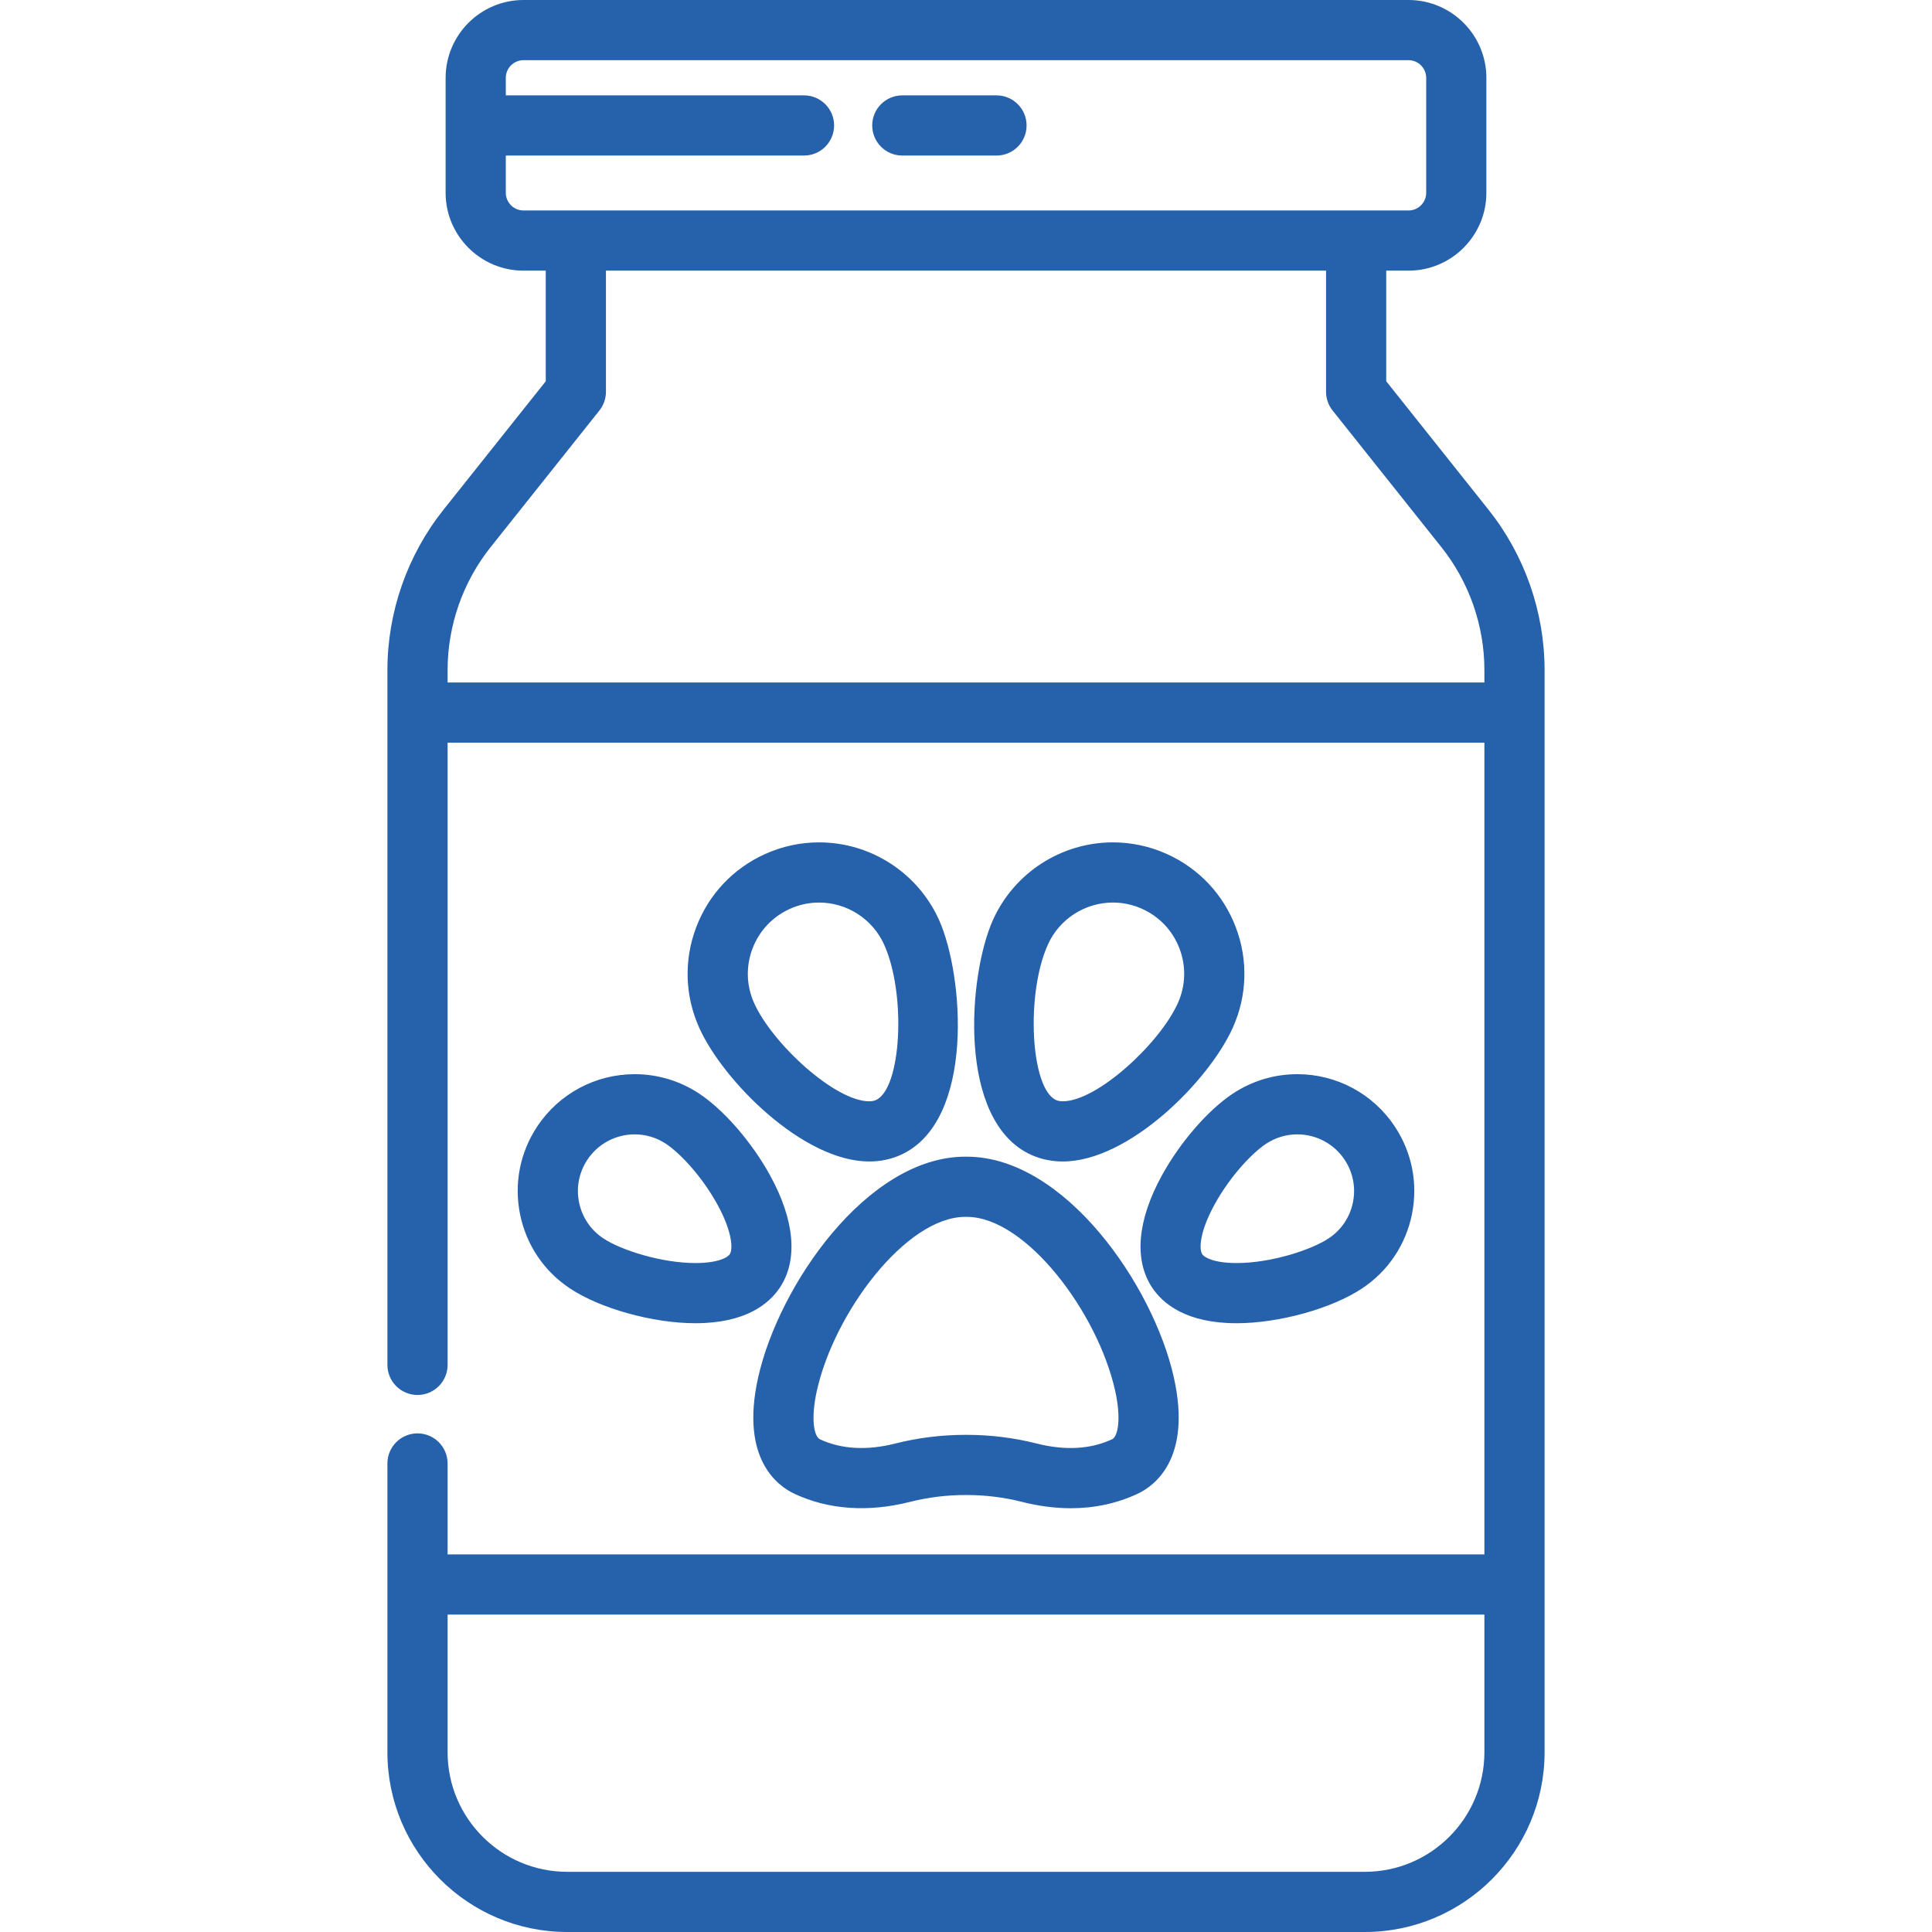 <!DOCTYPE svg PUBLIC "-//W3C//DTD SVG 1.1//EN" "http://www.w3.org/Graphics/SVG/1.1/DTD/svg11.dtd">
<!-- Uploaded to: SVG Repo, www.svgrepo.com, Transformed by: SVG Repo Mixer Tools -->
<svg fill="#2661AB" height="800px" width="800px" version="1.1" id="Layer_1" xmlns="http://www.w3.org/2000/svg" xmlns:xlink="http://www.w3.org/1999/xlink" viewBox="0 0 512 512" xml:space="preserve">
<g id="SVGRepo_bgCarrier" stroke-width="0"/>
<g id="SVGRepo_tracerCarrier" stroke-linecap="round" stroke-linejoin="round"/>
<g id="SVGRepo_iconCarrier"> <g> <g> <path d="M394.485,135.1l-27.118-34.063v-29.31h5.899c11.381,0,20.64-9.259,20.64-20.64V20.641C393.906,9.259,384.647,0,373.266,0 H138.733c-11.381,0-20.64,9.259-20.64,20.641v30.446c0,11.381,9.259,20.64,20.64,20.64h5.899v29.311l-27.118,34.064 c-9.572,12.023-14.844,27.109-14.844,42.478v11.255v172.872c0,4.404,3.569,7.974,7.974,7.974c4.405,0,7.974-3.57,7.974-7.974 V196.807h274.762v215.121H118.618v-24.085v-0.009c0-4.404-3.569-7.974-7.974-7.974c-4.405,0-7.974,3.57-7.974,7.974v0.009v32.059 v44.457c0,26.269,21.371,47.64,47.64,47.64h211.38c26.269,0,47.64-21.371,47.64-47.64v-44.457v-231.07v-11.255 C409.329,162.21,404.058,147.124,394.485,135.1z M393.381,464.36c0,17.475-14.217,31.691-31.691,31.691H150.31 c-17.475,0-31.691-14.217-31.691-31.691v-36.482h274.762V464.36z M138.733,55.778c-2.587-0.001-4.691-2.105-4.691-4.692v-9.864 h79.029c4.405,0,7.974-3.57,7.974-7.974s-3.569-7.974-7.974-7.974h-79.029v-4.633c0-2.587,2.104-4.692,4.691-4.692h234.533 c2.587,0,4.691,2.104,4.691,4.692v30.446c0,2.587-2.104,4.691-4.691,4.691h-13.873H152.606H138.733z M393.381,180.86H118.618 v-0.001v-3.28c0-11.776,4.039-23.333,11.372-32.544l28.855-36.244c1.125-1.412,1.736-3.163,1.736-4.966V71.727h190.837v32.098 c0,1.804,0.611,3.556,1.736,4.966l28.855,36.244c7.332,9.211,11.372,20.769,11.372,32.544V180.86z"/> </g> </g> <g> <g> <path d="M311.103,365.131c-5.429-24.469-28.942-58.598-54.899-58.598h-0.407c-25.957,0-49.469,34.129-54.899,58.598 c-4.762,21.462,5.169,28.655,9.661,30.75c9.011,4.206,19.529,4.936,30.589,2.135c4.769-1.208,9.697-1.82,14.647-1.82h0.23h0.182 c4.951,0,9.879,0.612,14.647,1.82c4.403,1.114,8.748,1.68,12.917,1.681c0.001,0,0.001,0,0.001,0 c6.302,0,12.247-1.284,17.669-3.816C305.933,393.785,315.864,386.592,311.103,365.131z M294.695,381.431 c-5.672,2.648-12.47,3.014-19.926,1.126c-6.047-1.531-12.292-2.308-18.562-2.308h-0.182h-0.23c-6.27,0-12.515,0.776-18.562,2.308 c-7.461,1.888-14.257,1.52-19.928-1.126c-1.618-0.757-2.462-5.515-0.837-12.845c4.605-20.754,23.657-46.104,39.329-46.104h0.407 c15.671,0,34.724,25.35,39.329,46.104C297.158,375.916,296.314,380.674,294.695,381.431z"/> </g> </g> <g> <g> <path d="M248.847,243.782c-5.619-12.481-18.094-20.544-31.784-20.544c-4.943,0-9.75,1.036-14.287,3.078 c-8.485,3.82-14.975,10.716-18.274,19.417c-3.3,8.702-3.012,18.167,0.808,26.653c6.348,14.1,27.543,35.417,45.025,35.418 c0.001,0,0.001,0,0.002,0c2.977,0,5.784-0.585,8.344-1.736C258.445,297.169,255.444,258.439,248.847,243.782z M232.135,291.523 c-0.494,0.222-1.083,0.331-1.797,0.331h-0.001c-9.062-0.001-25.644-15.271-30.482-26.017c-2.071-4.601-2.228-9.733-0.438-14.451 c1.789-4.719,5.308-8.457,9.908-10.528c2.464-1.11,5.068-1.671,7.738-1.671c7.426,0,14.193,4.373,17.241,11.142 C240.211,263.455,238.894,288.479,232.135,291.523z"/> </g> </g> <g> <g> <path d="M204.065,311.459c-4.838-8.786-12.196-17.273-18.743-21.619c-5.097-3.384-11.015-5.173-17.115-5.173 c-10.418,0.001-20.073,5.177-25.83,13.847c-4.577,6.894-6.196,15.158-4.557,23.268c1.638,8.11,6.338,15.098,13.231,19.674 c8.038,5.338,22.018,9.212,33.24,9.212c0.002,0,0.001,0,0.003,0c13.31,0,19.521-5.146,22.388-9.462 C211.534,333.899,210.605,323.336,204.065,311.459z M193.394,332.386c-0.576,0.868-3.14,2.335-9.1,2.335c0,0-0.001,0-0.002,0 c-8.99-0.001-19.674-3.4-24.419-6.55c-3.345-2.221-5.625-5.611-6.42-9.546c-0.794-3.935-0.01-7.945,2.21-11.289 c2.793-4.207,7.482-6.719,12.543-6.719c2.951,0,5.819,0.868,8.293,2.51c3.62,2.403,9.418,8.443,13.594,16.025 C194.114,326.456,194.27,331.068,193.394,332.386z"/> </g> </g> <g> <g> <path d="M327.498,245.732c-3.3-8.701-9.79-15.597-18.275-19.416c-4.537-2.041-9.343-3.078-14.286-3.078 c-13.689,0-26.165,8.064-31.784,20.543c-6.597,14.657-9.598,53.386,10.167,62.286c2.558,1.151,5.366,1.736,8.344,1.736 c17.481,0,38.677-21.318,45.026-35.418C330.51,263.899,330.797,254.434,327.498,245.732z M312.146,265.837 c-4.839,10.747-21.42,26.017-30.482,26.017c-0.716,0-1.304-0.108-1.797-0.331c-6.76-3.044-8.079-28.069-2.17-41.195 c3.047-6.769,9.814-11.142,17.241-11.142c2.672,0,5.275,0.563,7.738,1.671c4.601,2.071,8.12,5.81,9.909,10.528 C314.372,256.104,314.217,261.237,312.146,265.837z"/> </g> </g> <g> <g> <path d="M369.623,298.515c-5.756-8.67-15.412-13.846-25.83-13.846c-6.099,0-12.018,1.788-17.115,5.173 c-6.549,4.346-13.906,12.832-18.743,21.618c-6.539,11.876-7.468,22.44-2.617,29.748c2.865,4.317,9.077,9.462,22.39,9.462 c11.222,0,25.201-3.875,33.241-9.212c6.893-4.576,11.593-11.564,13.231-19.674C375.819,313.673,374.201,305.409,369.623,298.515z M358.546,318.625c-0.795,3.935-3.076,7.326-6.42,9.546c-4.744,3.149-15.429,6.55-24.419,6.55c-5.962,0-8.527-1.467-9.103-2.335 c-0.875-1.319-0.72-5.932,3.3-13.232c4.175-7.581,9.973-13.621,13.594-16.025c2.474-1.643,5.342-2.51,8.293-2.51 c5.061,0,9.75,2.511,12.543,6.719C358.556,310.681,359.34,314.69,358.546,318.625z"/> </g> </g> <g> <g> <path d="M264.082,25.274H239.12c-4.405,0-7.974,3.57-7.974,7.974s3.569,7.974,7.974,7.974h24.962c4.405,0,7.974-3.57,7.974-7.974 S268.487,25.274,264.082,25.274z"/> </g> </g> </g>
</svg>
